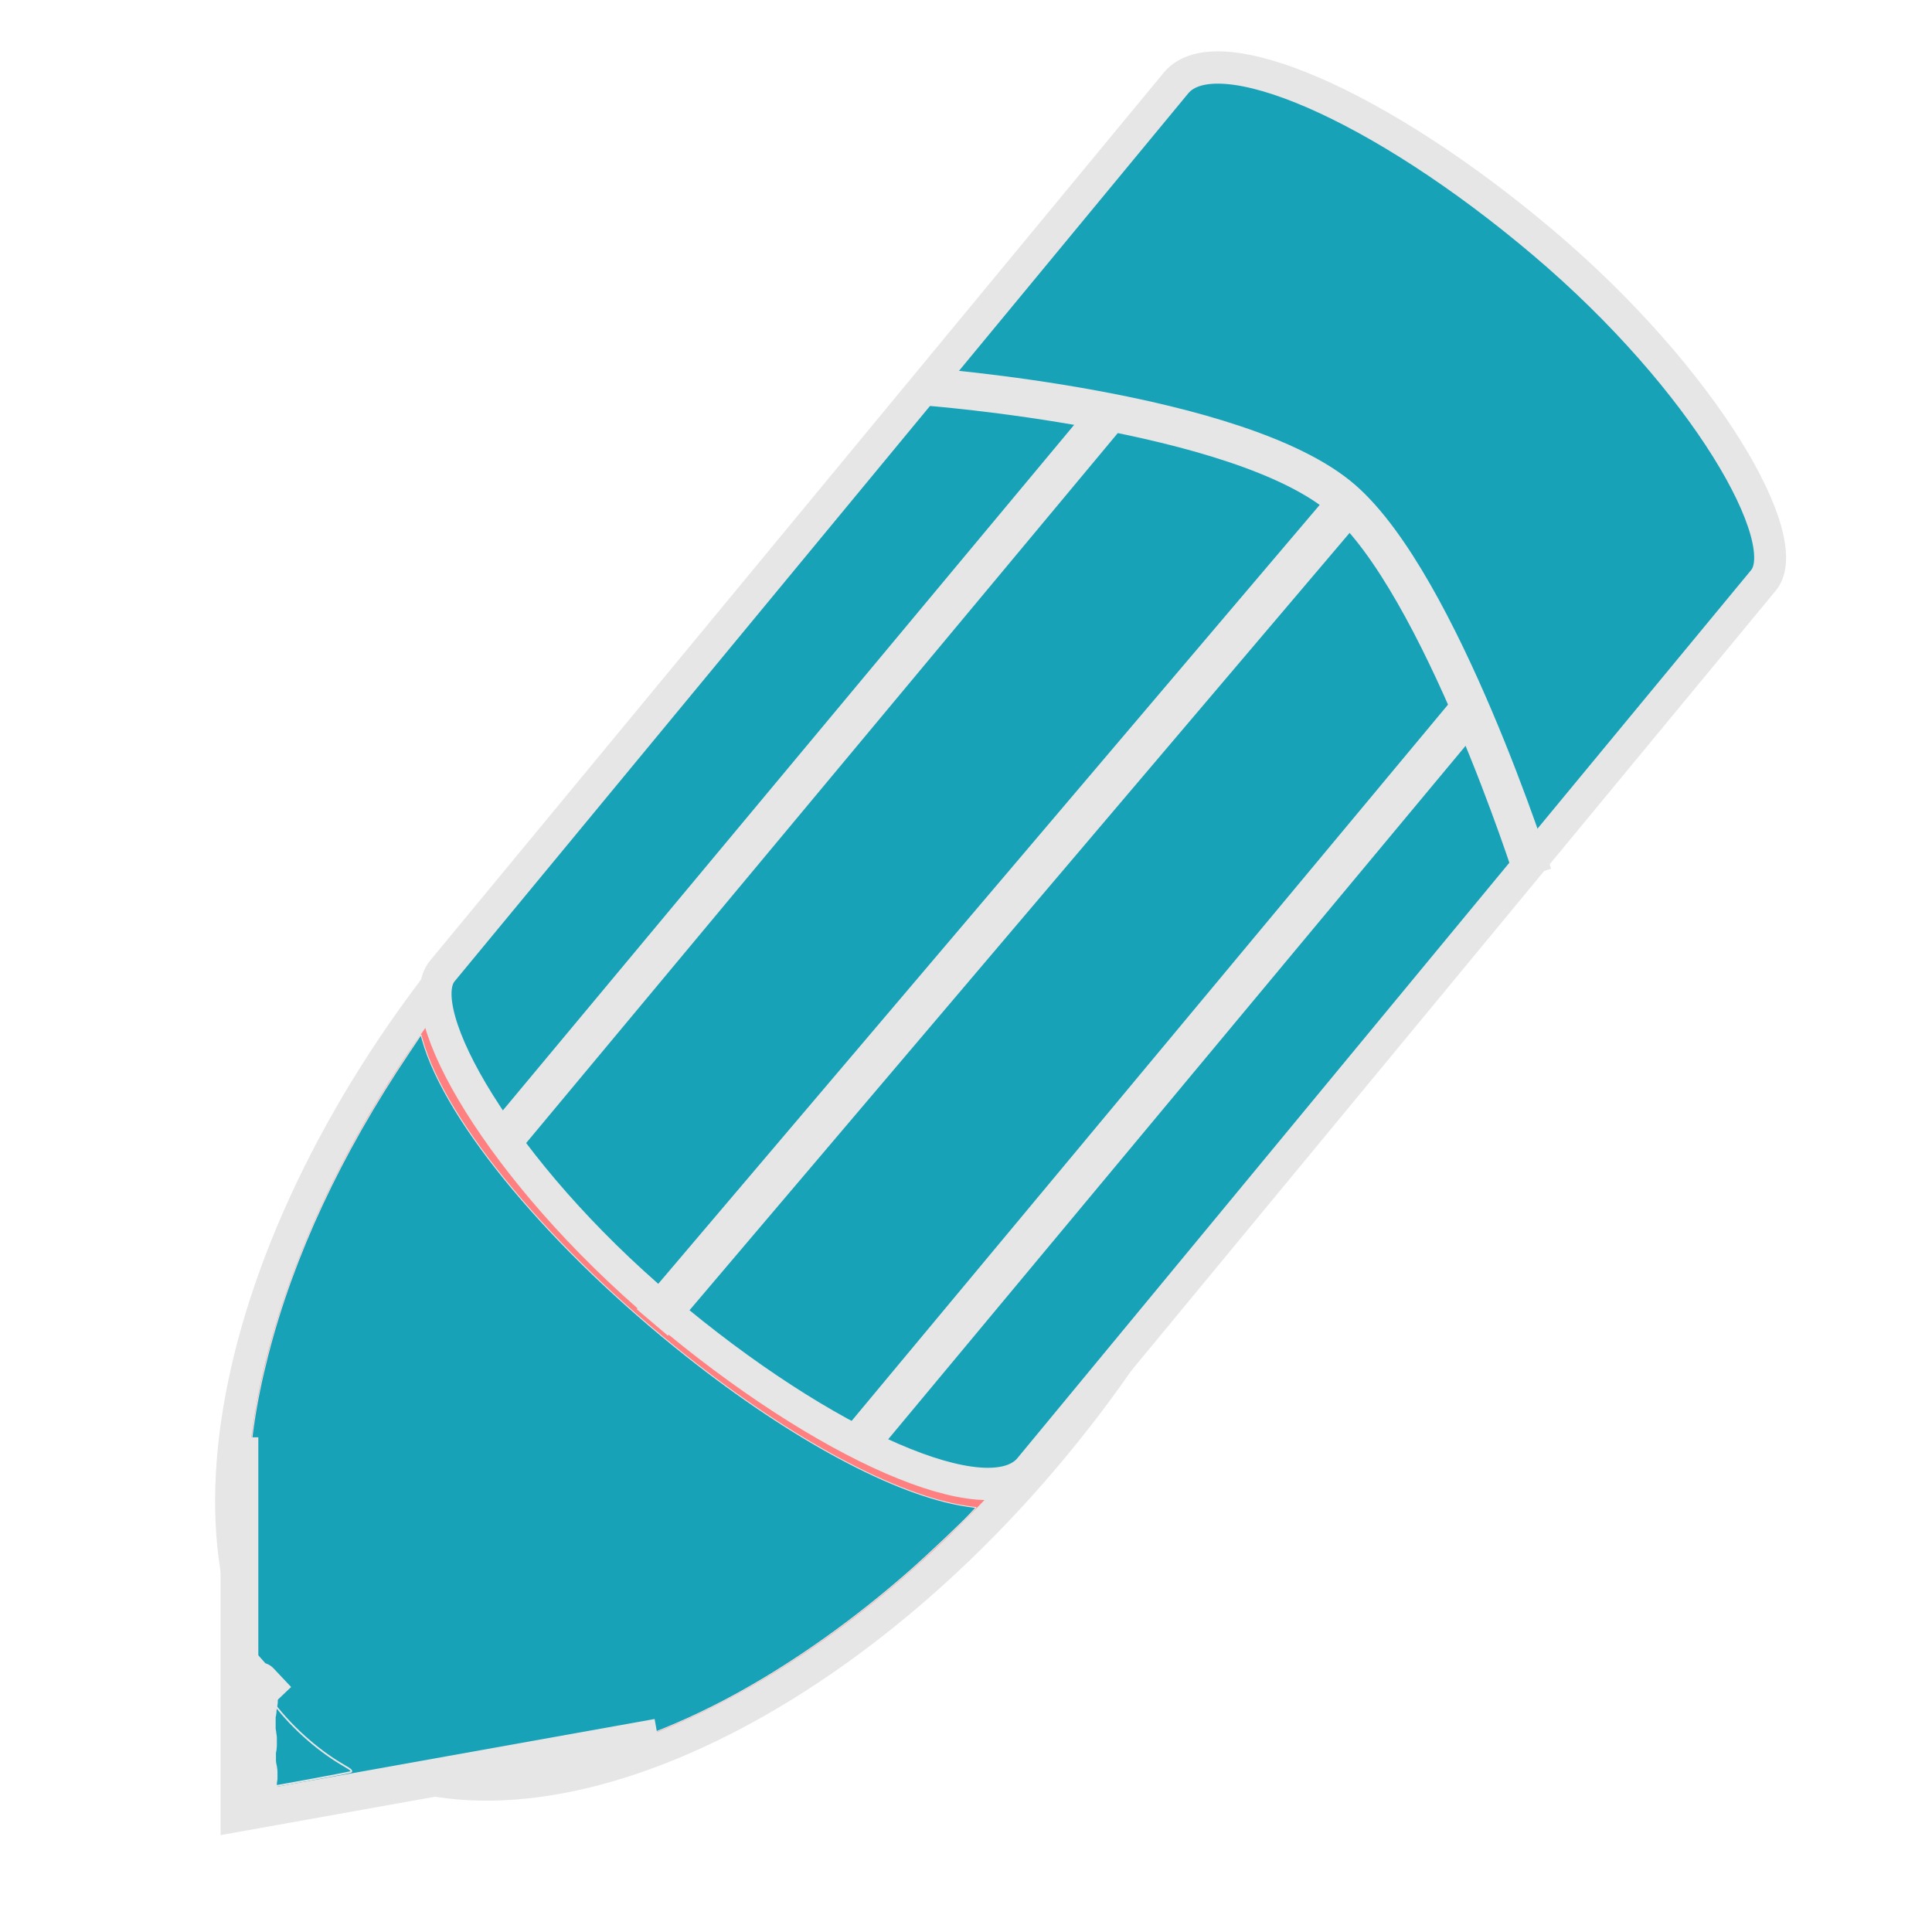 <?xml version="1.0" encoding="UTF-8" standalone="no"?>
<!-- Created with Inkscape (http://www.inkscape.org/) -->

<svg
   xmlns:osb="http://www.openswatchbook.org/uri/2009/osb"
   xmlns:dc="http://purl.org/dc/elements/1.1/"
   xmlns:cc="http://creativecommons.org/ns#"
   xmlns:rdf="http://www.w3.org/1999/02/22-rdf-syntax-ns#"
   xmlns:svg="http://www.w3.org/2000/svg"
   xmlns="http://www.w3.org/2000/svg"
   xmlns:sodipodi="http://sodipodi.sourceforge.net/DTD/sodipodi-0.dtd"
   xmlns:inkscape="http://www.inkscape.org/namespaces/inkscape"
   width="48"
   height="48"
   viewBox="0 0 12.7 12.7"
   version="1.1"
   id="svg3722"
   inkscape:version="0.92.3 (2405546, 2018-03-11)"
   sodipodi:docname="edit.svg"
   inkscape:export-filename="C:\Git_Repository\jQueryProjects\Paint\icons\undo.png"
   inkscape:export-xdpi="96"
   inkscape:export-ydpi="96">
  <defs
     id="defs3716">
    <linearGradient
       id="linearGradient6009"
       osb:paint="solid"
       gradientTransform="translate(17.495,-18.13)">
      <stop
         style="stop-color:#83ffff;stop-opacity:1;"
         offset="0"
         id="stop6007" />
    </linearGradient>
  </defs>
  <sodipodi:namedview
     id="base"
     pagecolor="#ffffff"
     bordercolor="#666666"
     borderopacity="1.0"
     inkscape:pageopacity="0.0"
     inkscape:pageshadow="2"
     inkscape:zoom="11.2"
     inkscape:cx="17.179262"
     inkscape:cy="17.975814"
     inkscape:document-units="mm"
     inkscape:current-layer="layer1"
     showgrid="true"
     units="px"
     showguides="true"
     inkscape:guide-bbox="true"
     inkscape:window-width="1920"
     inkscape:window-height="1017"
     inkscape:window-x="-8"
     inkscape:window-y="-8"
     inkscape:window-maximized="1"
     inkscape:snap-page="false"
     inkscape:snap-grids="true"
     inkscape:snap-to-guides="true">
    <inkscape:grid
       type="xygrid"
       id="grid6454" />
    <sodipodi:guide
       position="6.615,6.615"
       orientation="0,1"
       id="guide6456"
       inkscape:locked="false" />
    <sodipodi:guide
       position="6.615,6.615"
       orientation="1,0"
       id="guide6458"
       inkscape:locked="false" />
  </sodipodi:namedview>
  <g
     inkscape:label="Ebene 1"
     inkscape:groupmode="layer"
     id="layer1"
     transform="translate(0,-284.3)">
    <path
       id="rect2913"
       style="opacity:1;fill:#ff8080;fill-opacity:1;stroke:#e6e6e6;stroke-width:0.211;stroke-linecap:round;stroke-linejoin:round;stroke-miterlimit:4;stroke-dasharray:none;stroke-dashoffset:0;stroke-opacity:1;paint-order:normal"
       d="m 6.917,288.295 c -1.132,-0.057 -2.643,0.775 -3.846,2.231 -1.604,1.941 -2.033,4.233 -0.963,5.139 1.07,0.906 3.222,0.074 4.826,-1.867 1.604,-1.941 2.033,-4.233 0.963,-5.139 -0.267,-0.227 -0.602,-0.345 -0.98,-0.364 z"
       inkscape:connector-curvature="0" />
    <rect
       style="opacity:1;fill:#17a2b8;fill-opacity:1;stroke:#e6e6e6;stroke-width:0.211;stroke-linecap:round;stroke-linejoin:round;stroke-miterlimit:4;stroke-dasharray:none;stroke-dashoffset:0;stroke-opacity:1;paint-order:normal"
       id="rect2911"
       width="5.061"
       height="9.088"
       x="187.449"
       y="211.633"
       rx="2.531"
       ry="0.758"
       transform="matrix(0.763,0.646,-0.637,0.771,0,0)" />
    <path
       style="fill:#17a2b8;stroke:#e6e6e6;stroke-width:0.248px;stroke-linecap:butt;stroke-linejoin:miter;stroke-opacity:1;fill-opacity:1"
       d="m 6.076,286.841 c 0,0 2.078,0.155 2.751,0.74 0.644,0.56 1.251,2.467 1.251,2.467"
       id="path2935"
       inkscape:connector-curvature="0"
       sodipodi:nodetypes="csc" />
    <path
       style="fill:#ff8080;stroke:#e6e6e6;stroke-width:0.255px;stroke-linecap:butt;stroke-linejoin:miter;stroke-opacity:1"
       d="m 7.25,287.065 -3.925,4.71"
       id="path2937"
       inkscape:connector-curvature="0" />
    <path
       style="opacity:1;fill:#17a2b8;fill-opacity:1;stroke:#e6e6e6;stroke-width:0.006;stroke-linecap:round;stroke-linejoin:round;stroke-miterlimit:4;stroke-dasharray:none;stroke-dashoffset:0;stroke-opacity:1;paint-order:normal"
       d="m 3.023,295.916 c -0.633,-0.058 -1.089,-0.415 -1.283,-1.004 -0.083,-0.25 -0.114,-0.486 -0.108,-0.807 0.006,-0.298 0.045,-0.57 0.129,-0.898 0.167,-0.652 0.478,-1.319 0.927,-1.987 l 0.079,-0.118 0.01,0.035 c 0.154,0.543 0.848,1.375 1.735,2.077 0.696,0.551 1.378,0.917 1.841,0.987 l 0.063,0.009 -0.038,0.041 c -0.049,0.054 -0.28,0.272 -0.397,0.375 -0.364,0.32 -0.751,0.595 -1.134,0.806 -0.437,0.241 -0.895,0.404 -1.302,0.464 -0.151,0.022 -0.388,0.031 -0.521,0.018 z"
       id="path2951"
       inkscape:connector-curvature="0" />
    <path
       style="fill:#17a2b8;stroke:#e6e6e6;stroke-width:0.248px;stroke-linecap:butt;stroke-linejoin:miter;stroke-opacity:1;fill-opacity:1"
       d="m 4.325,295.722 -2.751,0.493 v -2.467"
       id="path2953"
       inkscape:connector-curvature="0" />
    <path
       style="opacity:1;fill:#17a2b8;fill-opacity:1;stroke:#e6e6e6;stroke-width:0.011;stroke-linecap:round;stroke-linejoin:round;stroke-miterlimit:4;stroke-dasharray:none;stroke-dashoffset:0;stroke-opacity:1;paint-order:normal"
       d="m 1.708,295.715 v -0.343 l 0.069,0.096 c 0.122,0.169 0.304,0.334 0.481,0.436 0.052,0.03 0.061,0.039 0.045,0.045 -0.017,0.006 -0.569,0.108 -0.589,0.108 -0.003,0 -0.006,-0.154 -0.006,-0.343 z"
       id="path2955"
       inkscape:connector-curvature="0" />
    <path
       style="fill:#ff8080;stroke:#e6e6e6;stroke-width:0.248px;stroke-linecap:butt;stroke-linejoin:miter;stroke-opacity:1"
       d="m 1.824,295.475 c -0.039,-0.041 -0.077,-0.082 -0.116,-0.123 -4.527e-4,-4.7e-4 0,9.4e-4 0,0.002 0,0.005 0,0.009 0,0.014 0,0.002 8.83e-4,0.004 0,0.005 -2.951e-4,6e-4 -0.001,3e-4 -0.002,0 -0.002,-8.9e-4 -0.003,-0.005 -0.004,-0.005 -4.152e-4,-9.3e-4 4.152e-4,-0.003 0,-0.004 -0.002,-0.006 -0.002,-0.002 -0.002,-0.005 0,-9.4e-4 0,-0.003 0,-0.004 0,-6.4e-4 0,-0.003 0,-0.002 0,3.1e-4 1.966e-4,0.013 0,0.014 -0.001,0.002 -0.005,0.005 -0.008,0.005 -0.001,3.1e-4 -0.003,0 -0.004,0 -0.003,0 -0.007,0 -0.01,0 -0.001,0 -0.008,1.3e-4 -0.008,0 -0.001,-8.2e-4 -0.001,-0.003 -0.002,-0.004 -6.578e-4,-9.3e-4 -0.002,-0.003 -0.002,-0.004 -3.602e-4,-9.4e-4 0,-0.012 0,-0.014 0,-6.4e-4 0,-9.3e-4 0,-0.002 0,-6.4e-4 -5.878e-4,-0.002 0,-0.002 0.002,-8.6e-4 0.004,0 0.006,0 8.879e-4,0 0.005,-3e-4 0.006,0 8.329e-4,4.2e-4 0.001,9.3e-4 0.002,0.002 6.578e-4,6.5e-4 0.001,9.4e-4 0.002,0.002 -0.036,-0.041 -0.072,-0.081 -0.108,-0.122"
       id="path2957"
       inkscape:connector-curvature="0" />
    <path
       style="fill:#ff8080;stroke:#e6e6e6;stroke-width:0.248px;stroke-linecap:butt;stroke-linejoin:miter;stroke-opacity:1"
       d="m 1.824,295.475 c -0.041,-0.013 -0.081,-0.027 -0.122,-0.039 -0.001,-3.7e-4 0,0.003 0,0.004 0,9.3e-4 0,0.003 0,0.004 0,0.01 0,0.019 0,0.029 0,0.004 0,0.007 0,0.012 0,0.002 3.252e-4,0.004 0,0.005 -3.426e-4,0.002 -0.001,0.004 -0.002,0.005 -0.001,0.004 -0.003,0.01 -0.004,0.014 -6.528e-4,0.005 6.529e-4,0.011 0,0.016 -3.376e-4,0.003 -0.002,0.005 -0.002,0.007 -5.703e-4,0.005 6.503e-4,0.009 0,0.014 -3.826e-4,0.003 -0.002,0.005 -0.002,0.007 -2.801e-4,0.002 3.252e-4,0.004 0,0.006 -6.853e-4,0.004 -0.003,0.007 -0.004,0.012 -3.726e-4,0.003 0,0.005 0,0.007 0,0.003 0,0.005 0,0.007 0,0.012 0,0.025 0,0.037 0,0.013 0,0.026 0,0.039 0,0.004 0,0.007 0,0.012 0,9.3e-4 0,0.003 0,0.004 0,9.3e-4 -3.201e-4,0.003 0,0.004 3.577e-4,0.002 0.002,0.003 0.002,0.004 3.202e-4,9.4e-4 -3.201e-4,0.003 0,0.004 3.577e-4,0.002 0.002,0.003 0.002,0.004 7.754e-4,0.004 -7.753e-4,0.007 0,0.012 2.877e-4,0.002 0.002,0.003 0.002,0.004 8.579e-4,0.004 -8.579e-4,0.008 0,0.012 3.577e-4,0.002 0.002,0.003 0.002,0.004 5.103e-4,0.002 0,0.005 0,0.007 0,0.005 0,0.009 0,0.014 0,0.007 0,0.016 0,0.023 0,0.002 3.878e-4,0.01 0,0.012 -3.577e-4,0.002 -0.002,0.003 -0.002,0.004 -3.877e-4,0.002 3.252e-4,0.004 0,0.006 -3.426e-4,0.002 -0.002,0.004 -0.002,0.005 -2.576e-4,9.3e-4 2.577e-4,0.003 0,0.004 -4.076e-4,0.002 -0.002,0.004 -0.002,0.005 -3.251e-4,0.002 0,0.004 0,0.005 0,0.005 0,0.009 0,0.014 0,0.012 0,0.025 0,0.037 0,0.005 0,0.009 0,0.014 0,0.003 -3.277e-4,0.006 0,0.01 3.327e-4,0.004 0.002,0.006 0.002,0.01 2.902e-4,0.003 -3.277e-4,0.005 0,0.007 3.377e-4,0.003 0.002,0.006 0.002,0.007 2.802e-4,0.002 -2.801e-4,0.004 0,0.005 3.828e-4,0.003 0.002,0.005 0.002,0.007 2.164e-4,9.3e-4 -2.575e-4,0.003 0,0.004 4.077e-4,0.002 0.002,0.004 0.002,0.006 2.577e-4,9.3e-4 0,0.003 0,0.004 0,0.003 0,0.005 0,0.007 0,6.4e-4 -2.951e-4,9.3e-4 0,0.002 4.152e-4,8.3e-4 0.002,9.4e-4 0.002,0.002 4.153e-4,9.4e-4 0,0.003 0,0.004 0,9.3e-4 0,0.003 0,0.004 0,0.005 0,0.009 0,0.014 0,0.006 0,0.013 0,0.019 0,0.002 3.152e-4,0.009 0,0.01 -4.152e-4,8.2e-4 -0.002,9.3e-4 -0.002,0.002 -2.951e-4,5.9e-4 0,9.3e-4 0,0.002 0,9.2e-4 4.152e-4,0.003 0,0.004 -2.951e-4,8.6e-4 -0.002,9.3e-4 -0.002,0.002 -3.527e-4,9.4e-4 0,0.006 0,0.007 0,0.006 0,0.01 0,0.016 0,0.006 0,0.013 0,0.019 0,0.002 0,0.004 0,0.005 0,6.4e-4 5.228e-4,0.003 0,0.002 -0.041,-0.031 -0.081,-0.063 -0.122,-0.094"
       id="path2959"
       inkscape:connector-curvature="0" />
    <path
       inkscape:connector-curvature="0"
       id="path2967"
       d="m 9.673,288.951 -4.039,4.851"
       style="fill:#ff8080;stroke:#e6e6e6;stroke-width:0.262px;stroke-linecap:butt;stroke-linejoin:miter;stroke-opacity:1" />
    <path
       style="fill:#ff8080;stroke:#e6e6e6;stroke-width:0.269px;stroke-linecap:butt;stroke-linejoin:miter;stroke-opacity:1"
       d="m 4.288,292.993 4.577,-5.39"
       id="path2969"
       inkscape:connector-curvature="0" />
  </g>
</svg>
